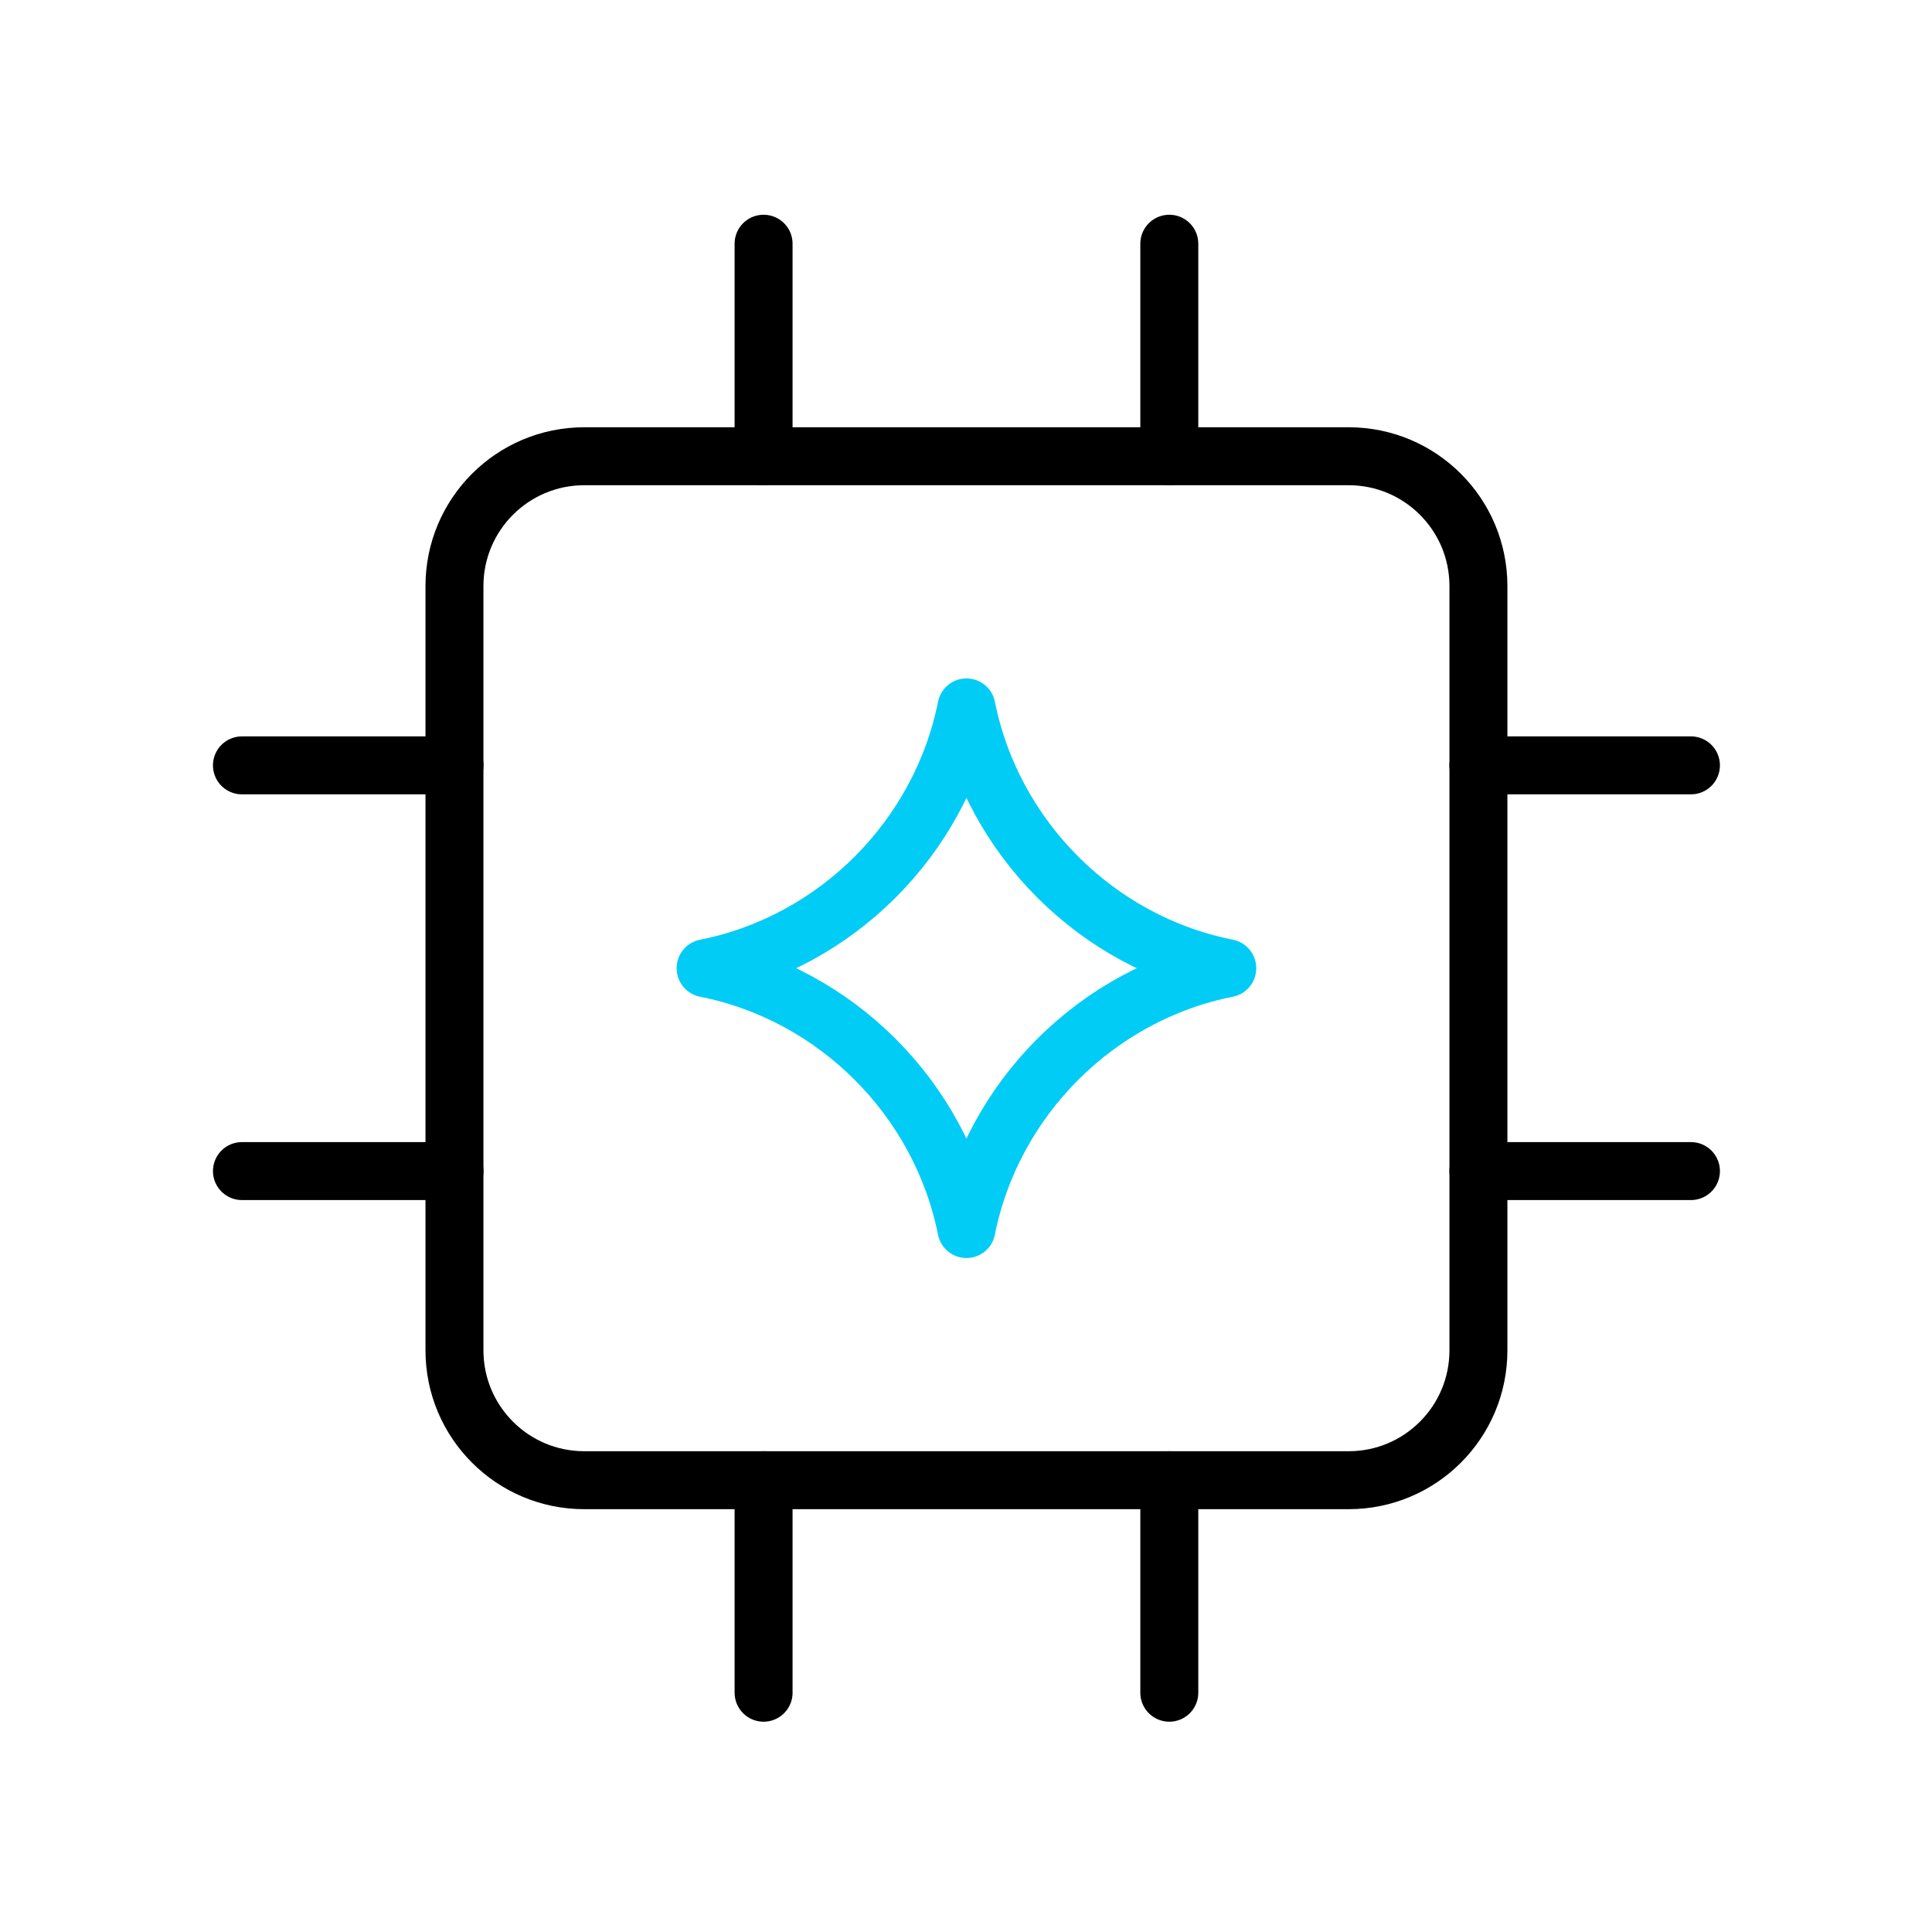 <svg width="100" height="100" viewBox="0 0 100 100" fill="none" xmlns="http://www.w3.org/2000/svg">
<path d="M69.805 23.615H30.242C26.532 23.615 23.523 26.623 23.523 30.333V69.896C23.523 73.607 26.532 76.615 30.242 76.615H69.805C73.515 76.615 76.523 73.607 76.523 69.896V30.333C76.523 26.623 73.515 23.615 69.805 23.615Z" stroke="black" stroke-width="3" stroke-linejoin="round"/>
<path d="M39.523 12.615V23.615" stroke="black" stroke-width="3" stroke-linecap="round"/>
<path d="M12.523 60.615H23.523" stroke="black" stroke-width="3" stroke-linecap="round"/>
<path d="M60.523 12.615V23.615" stroke="black" stroke-width="3" stroke-linecap="round"/>
<path d="M12.523 39.615H23.523" stroke="black" stroke-width="3" stroke-linecap="round"/>
<path d="M39.523 76.615V87.615" stroke="black" stroke-width="3" stroke-linecap="round"/>
<path d="M76.523 60.615H87.523" stroke="black" stroke-width="3" stroke-linecap="round"/>
<path d="M60.523 76.615V87.615" stroke="black" stroke-width="3" stroke-linecap="round"/>
<path d="M76.523 39.615H87.523" stroke="black" stroke-width="3" stroke-linecap="round"/>
<path d="M36.523 50.111C43.252 48.782 48.669 43.396 50.024 36.615C51.379 43.396 56.795 48.782 63.523 50.111M63.523 50.118C56.795 51.448 51.378 56.834 50.023 63.615C48.668 56.834 43.252 51.448 36.523 50.118" stroke="#00CCF5" stroke-width="3" stroke-linecap="round" stroke-linejoin="round"/>
</svg>
